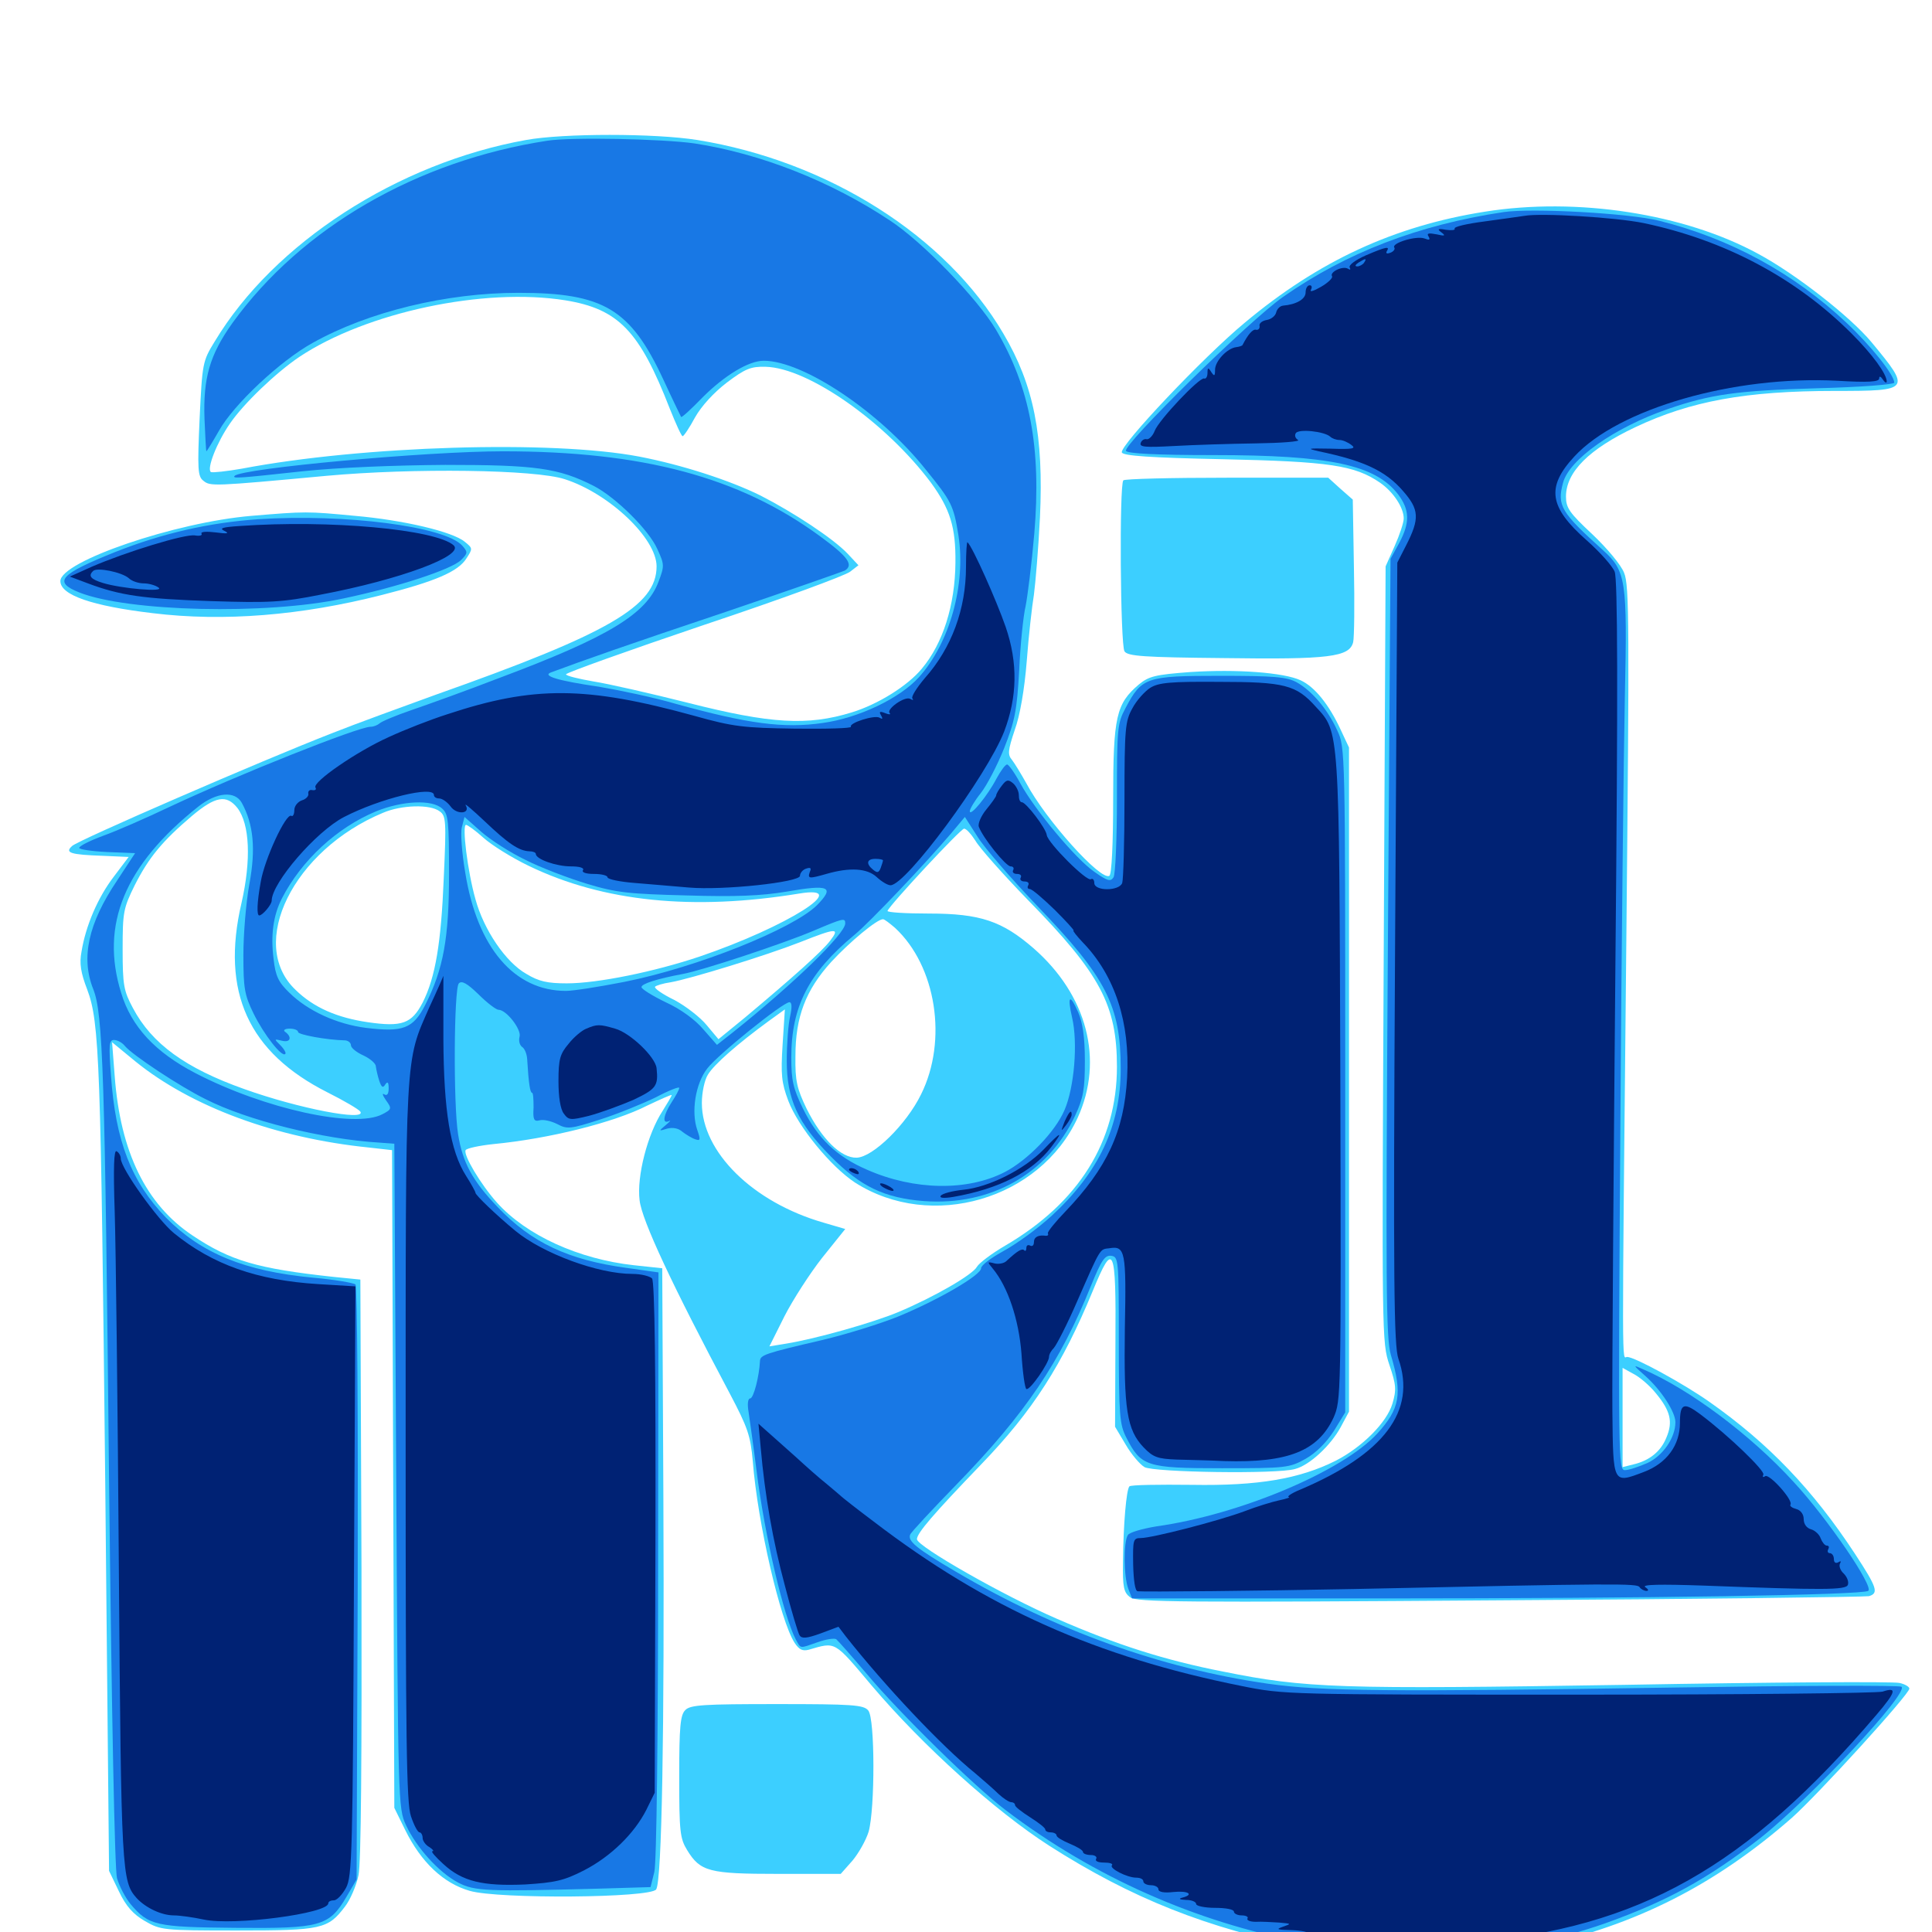 <svg xmlns="http://www.w3.org/2000/svg" viewBox="0 -1000 1000 1000">
	<path fill="#3ccfff" d="M272.266 -927.539C205.859 -915.625 141.797 -874.219 111.133 -823.242C104.883 -813.086 104.688 -812.109 103.32 -783.203C102.148 -757.227 102.344 -753.32 105.273 -751.172C108.789 -748.242 110.156 -748.242 168.945 -753.711C213.867 -757.812 276.953 -757.031 292.383 -751.953C315.43 -744.531 339.844 -721.289 339.844 -706.836C339.844 -686.328 315.039 -672.07 225.586 -640.43C208.398 -634.18 184.18 -625.391 171.875 -620.508C135.742 -606.445 40.234 -565.039 37.305 -562.109C33.398 -558.594 36.328 -557.617 53.32 -557.031L66.602 -556.445L58.789 -546.094C50.586 -535.352 44.336 -520.703 42.188 -507.422C41.016 -501.367 41.797 -496.484 45.117 -487.891C51.562 -470.703 52.148 -451.172 54.492 -230.469L56.445 -31.641L61.523 -21.094C65.234 -13.281 68.945 -9.18 75 -5.664C83.203 -0.977 84.18 -0.781 122.852 -0.781C166.602 -0.781 169.727 -1.562 178.516 -13.086C181.25 -16.602 184.375 -23.828 185.547 -29.297C186.914 -35.547 187.305 -89.453 187.109 -188.281L186.523 -337.695L172.852 -339.062C133.008 -343.359 119.141 -347.461 99.609 -360.547C75.586 -376.562 62.305 -403.711 59.375 -442.969L58.008 -460.547L70.117 -450.586C99.023 -427.148 142.773 -410.938 190.82 -406.055L202.93 -404.688L203.516 -234.57L204.102 -64.258L209.766 -52.734C217.969 -36.133 229.492 -25.195 243.164 -21.289C258.008 -16.992 336.914 -17.578 339.648 -22.07C342.578 -26.758 343.945 -103.32 343.359 -225.391L342.773 -343.555L328.125 -345.117C299.609 -348.242 272.461 -360.547 257.227 -377.539C248.828 -386.914 239.648 -402.344 241.016 -404.688C241.602 -405.664 248.047 -407.031 255.273 -407.812C283.984 -410.547 317.773 -418.945 334.961 -427.734C341.992 -431.055 347.656 -433.594 347.656 -433.203C347.656 -432.617 345.508 -429.102 342.969 -425C335.156 -413.086 329.492 -391.016 331.055 -378.711C332.227 -368.359 347.852 -334.961 377.734 -278.711C387.109 -260.938 388.477 -256.836 389.648 -243.555C392.188 -211.523 403.906 -160.938 411.328 -149.609C413.672 -146.094 415.43 -145.312 418.555 -146.094C432.812 -150.195 431.445 -150.977 451.367 -127.344C477.734 -96.289 515.039 -62.695 542.969 -44.727C585.742 -17.383 624.609 -1.953 676.758 8.398C704.102 13.672 769.531 13.281 796.289 7.422C846.68 -3.516 887.891 -24.414 927.344 -58.984C940.82 -70.898 988.281 -123.047 988.281 -125.977C988.281 -126.953 985.938 -128.32 983.203 -128.906C980.273 -129.688 916.406 -129.297 841.016 -127.93C693.164 -125.586 675.781 -126.172 633.203 -134.766C603.125 -140.625 577.93 -148.633 547.07 -162.109C519.531 -174.023 474.609 -199.609 474.609 -203.32C474.609 -206.445 483.008 -216.211 507.812 -241.992C534.57 -269.727 549.805 -293.555 565.625 -331.836C576.367 -358.008 577.734 -355.273 577.344 -305.078L577.148 -261.523L582.617 -252.344C585.547 -247.266 590.039 -241.992 592.383 -240.625C597.266 -237.891 661.133 -236.914 670.312 -239.648C677.93 -241.602 688.867 -251.953 693.945 -261.328L698.242 -269.336V-441.211V-613.086L693.945 -622.266C687.891 -635.352 680.469 -644.531 673.242 -647.852C664.453 -651.953 640.039 -653.711 616.016 -652.148C597.852 -650.781 594.727 -650 589.453 -645.703C577.734 -635.742 576.172 -629.102 576.172 -586.328C576.172 -563.086 575.391 -547.461 574.219 -546.68C569.727 -543.945 541.211 -575.781 531.25 -594.531C528.516 -599.414 525.195 -604.883 523.828 -606.641C521.484 -609.375 521.68 -611.523 525.195 -622.07C527.93 -629.492 530.273 -643.164 531.445 -657.812C532.422 -670.898 534.18 -686.328 535.156 -692.188C535.938 -698.047 537.5 -716.211 538.281 -732.227C540.234 -774.609 535.156 -800.586 519.336 -827.344C489.648 -877.93 428.516 -916.602 360.938 -927.539C338.867 -931.055 291.602 -931.055 272.266 -927.539ZM292.773 -844.531C320.117 -840.039 331.055 -828.711 346.68 -788.477C349.805 -780.664 352.734 -774.219 353.32 -774.219C353.906 -774.219 356.836 -778.516 359.766 -783.984C363.086 -789.844 369.336 -796.68 376.172 -801.953C385.742 -809.18 388.672 -810.352 396.289 -810.156C418.555 -809.57 458.594 -781.25 481.836 -750.195C491.797 -736.523 494.727 -727.148 494.531 -708.789C494.336 -686.719 488.086 -666.992 477.148 -653.906C469.727 -644.922 454.297 -635.352 440.82 -631.25C417.969 -624.219 398.828 -625.391 356.445 -636.133C337.109 -641.016 314.844 -646.094 307.227 -647.266C299.414 -648.633 292.969 -650.195 292.969 -650.977C292.969 -651.758 325.195 -663.281 364.453 -676.562C403.711 -689.648 437.695 -702.148 440.039 -704.102L444.336 -707.422L438.672 -713.477C431.25 -721.289 410.742 -734.766 393.555 -743.555C377.734 -751.367 353.125 -759.375 330.859 -763.672C285.742 -772.266 187.695 -769.336 125.195 -757.422C117.383 -756.055 110.156 -755.273 109.18 -755.664C106.836 -757.227 112.305 -771.094 118.945 -780.664C126.172 -791.211 142.773 -807.031 154.883 -815.234C189.453 -838.281 250.391 -851.367 292.773 -844.531ZM122.852 -581.836C129.297 -573.438 130.078 -554.883 125 -532.617C114.258 -486.523 128.516 -455.273 169.531 -434.57C178.125 -430.273 185.742 -425.781 186.523 -424.609C189.648 -419.531 154.688 -426.172 126.367 -436.328C96.094 -447.07 78.516 -459.766 68.75 -478.32C64.062 -487.109 63.477 -490.039 63.477 -508.594C63.477 -527.93 63.867 -529.883 69.727 -541.797C76.953 -556.055 83.984 -564.648 99.414 -577.734C111.523 -587.891 117.188 -588.867 122.852 -581.836ZM227.539 -580.078C230.859 -577.734 231.055 -575.195 229.688 -545.508C228.32 -511.914 225.391 -494.141 218.75 -481.055C213.086 -470.117 208.008 -468.359 190.43 -470.898C174.414 -473.242 162.305 -478.516 152.93 -487.695C127.93 -511.523 151.758 -559.961 198.242 -579.297C207.812 -583.398 222.656 -583.789 227.539 -580.078ZM250.195 -566.406C254.297 -562.695 264.844 -556.055 273.828 -551.758C312.305 -533.203 358.789 -528.516 413.672 -537.5C441.992 -542.188 407.422 -520.312 362.109 -504.883C338.867 -497.07 309.375 -491.016 293.359 -491.016C283.398 -491.016 278.906 -491.992 272.461 -495.898C261.719 -501.953 250.391 -518.75 246.094 -534.57C241.992 -549.023 239.062 -573.047 241.211 -573.047C241.992 -573.047 246.094 -570.117 250.195 -566.406ZM504.883 -564.844C506.836 -561.328 519.141 -547.461 532.227 -533.984C569.531 -495.898 578.125 -479.688 578.125 -447.852C578.125 -409.18 558.398 -377.539 520.312 -355.273C513.281 -351.172 506.836 -346.289 505.664 -344.336C503.516 -340.234 483.594 -328.711 465.039 -320.898C451.953 -315.43 422.461 -307.031 406.641 -304.492L398.242 -303.125L406.055 -318.75C410.352 -327.148 419.141 -340.82 425.586 -349.023L437.5 -363.867L426.172 -367.188C389.648 -377.734 363.281 -403.711 363.281 -429.102C363.281 -434.375 364.648 -441.016 366.406 -443.75C369.531 -449.023 381.836 -459.766 397.852 -471.484L406.25 -477.539L405.078 -459.375C404.102 -443.75 404.492 -439.648 408.008 -430.273C413.086 -416.797 430.078 -396.094 442.578 -387.891C482.031 -362.695 538.281 -379.102 557.812 -421.484C571.484 -451.367 562.695 -484.961 534.961 -509.18C518.75 -523.242 507.422 -527.148 480.859 -527.148C468.945 -527.148 459.18 -527.734 459.375 -528.516C460.547 -531.641 497.266 -571.094 499.023 -571.094C500.195 -571.094 502.734 -568.164 504.883 -564.844ZM463.281 -519.727C484.57 -500 490.625 -461.523 476.758 -433.594C469.141 -417.969 451.758 -400.977 443.359 -400.781C435.352 -400.586 425.391 -410.352 417.578 -425.977C412.5 -436.523 411.523 -440.43 411.719 -453.32C411.719 -473.633 416.992 -487.5 430.273 -502.148C439.844 -512.5 453.906 -524.219 457.031 -524.219C457.812 -524.219 460.547 -522.07 463.281 -519.727ZM429.688 -513.086C425.391 -507.422 409.961 -493.75 385.742 -473.438L371.875 -462.109L365.82 -469.336C362.5 -473.438 354.883 -479.297 349.023 -482.422C342.969 -485.352 338.477 -488.477 339.062 -489.258C339.453 -489.844 343.164 -491.016 347.266 -491.602C357.227 -493.359 396.094 -505.273 414.062 -512.305C432.812 -519.727 434.961 -519.922 429.688 -513.086ZM768.555 -890.43C721.484 -883.008 682.422 -864.844 644.336 -833.008C622.656 -815.039 579.492 -769.336 580.664 -765.82C581.25 -764.062 595.312 -763.086 633.008 -762.305C687.891 -761.133 701.172 -759.18 714.258 -750.195C721.094 -745.508 726.562 -737.305 726.562 -731.641C726.562 -729.492 724.414 -723.047 721.875 -717.383L717.188 -706.836L716.211 -506.055C715.234 -307.422 715.234 -305.273 719.141 -293.555C722.656 -283.203 722.852 -280.664 720.703 -273.438C717.773 -263.672 705.078 -250.977 691.406 -243.945C672.656 -234.57 651.367 -230.859 616.992 -231.445C599.805 -231.641 585.352 -231.445 584.57 -230.664C583.008 -228.906 581.445 -211.328 581.25 -191.602C581.055 -178.32 581.641 -175.781 584.961 -173.242C588.477 -170.703 610.938 -170.508 776.367 -171.68C879.492 -172.266 965.43 -173.438 967.383 -173.828C972.461 -175.391 971.68 -178.125 960.156 -195.703C938.477 -228.711 915.625 -252.734 884.766 -274.414C871.484 -283.789 846.094 -297.656 842.188 -297.656C839.453 -297.656 839.453 -281.055 841.797 -514.062C843.359 -675.391 843.359 -697.266 840.625 -703.516C839.062 -707.617 831.641 -716.406 824.219 -723.438C812.305 -734.57 810.547 -737.109 810.547 -742.969C810.547 -755.664 822.461 -767.578 846.484 -778.906C875 -792.383 903.516 -797.656 949.805 -797.656C989.062 -797.656 989.258 -798.047 968.555 -823.047C957.617 -836.133 929.688 -858.008 910.156 -868.555C871.875 -889.453 816.211 -898.047 768.555 -890.43ZM857.031 -278.906C864.648 -269.727 866.016 -264.062 862.5 -255.859C859.57 -248.633 853.711 -243.945 845.312 -241.992L839.844 -240.625V-266.211V-291.992L845.508 -288.867C848.633 -287.305 853.906 -282.812 857.031 -278.906ZM581.445 -751.367C579.297 -749.414 579.883 -666.211 582.031 -662.891C583.594 -660.352 591.992 -659.766 633.398 -659.375C688.086 -658.594 698.438 -659.961 700.391 -667.578C700.977 -669.922 701.172 -687.695 700.781 -706.641L700.195 -741.406L693.75 -747.07L687.5 -752.734H635.156C606.25 -752.734 582.031 -752.148 581.445 -751.367ZM130.273 -733.008C90.625 -729.688 31.25 -709.375 31.25 -699.219C31.25 -691.992 47.656 -686.328 79.102 -682.617C115.82 -678.125 156.055 -681.445 197.461 -691.992C225.195 -699.023 237.109 -704.102 241.406 -710.938C244.727 -716.016 244.727 -716.211 240.625 -719.531C234.375 -724.805 208.594 -730.859 183.594 -733.008C158.984 -735.352 158.203 -735.352 130.273 -733.008ZM354.688 -114.844C352.148 -112.305 351.562 -106.445 351.562 -80.469C351.562 -51.953 351.953 -48.438 355.664 -42.383C362.5 -31.25 366.992 -30.078 402.93 -30.078H435.156L441.211 -36.914C444.336 -40.625 448.242 -47.461 449.609 -51.953C452.93 -63.867 452.93 -110.547 449.414 -114.648C447.07 -117.578 441.211 -117.969 402.148 -117.969C364.258 -117.969 357.227 -117.578 354.688 -114.844Z"/>
	<path fill="#1878e5" d="M283.203 -927.148C215.82 -916.797 156.055 -882.227 120.312 -832.812C108.594 -816.406 105.078 -804.297 105.859 -783.008C106.25 -773.828 106.641 -766.406 106.836 -766.406C107.031 -766.406 109.961 -771.094 113.281 -776.953C120.898 -790.625 145.117 -813.281 161.719 -822.461C190.625 -838.672 231.055 -848.438 268.359 -848.438C312.5 -848.438 326.367 -840.039 343.359 -803.516C348.047 -793.359 352.344 -784.57 352.539 -784.18C352.93 -783.789 358.008 -788.477 363.672 -794.336C375 -805.664 387.5 -813.281 395.312 -813.281C415.82 -813.281 455.469 -786.719 479.102 -757.031C492.578 -740.43 493.555 -738.477 496.094 -722.852C500 -697.461 491.602 -667.188 475.586 -649.414C465.625 -638.477 444.336 -628.32 425.781 -625.781C405.469 -622.852 387.109 -625.391 349.609 -635.742C338.281 -639.062 320.508 -642.773 310.156 -644.531C288.672 -647.656 280.469 -650.195 285.156 -651.953C302.539 -658.398 324.609 -666.211 375.391 -683.203C408.203 -694.336 436.133 -704.102 437.305 -704.688C441.992 -707.617 438.867 -711.914 424.414 -722.461C382.617 -753.125 332.617 -766.406 260.352 -766.406C220.703 -766.406 125.391 -757.617 121.484 -753.711C119.922 -752.148 124.023 -752.539 156.445 -756.055C174.609 -758.008 203.906 -759.18 230.469 -759.375C277.148 -759.375 289.062 -757.812 307.422 -748.438C318.75 -742.578 335.938 -725.586 340.234 -715.82C343.945 -707.812 343.945 -707.031 340.82 -698.828C334.57 -682.227 315.039 -670.312 258.789 -649.219C241.602 -642.578 220.898 -635.156 212.891 -632.422C204.883 -629.688 197.461 -626.562 196.484 -625.586C195.312 -624.609 193.359 -623.828 191.797 -623.828C185.547 -623.828 123.242 -599.023 87.891 -582.422C75.586 -576.562 59.961 -569.727 53.32 -567.383C46.484 -564.844 41.016 -562.109 41.016 -561.133C41.016 -560.352 47.461 -559.375 55.469 -558.984L69.922 -558.398L60.547 -544.141C45.703 -522.07 41.797 -504.297 48.242 -488.086C53.32 -475.391 54.297 -444.922 56.445 -234.375C57.812 -111.523 59.375 -32.422 60.547 -27.93C61.719 -23.828 64.844 -17.773 67.578 -14.453C76.953 -3.32 80.664 -2.539 121.68 -2.148C165.82 -1.758 170.312 -2.93 179.297 -18.164L184.57 -27.148L185.156 -180.273C185.352 -264.648 184.961 -334.18 183.984 -335.156C183.203 -335.938 173.242 -337.695 162.109 -338.672C126.562 -341.992 104.102 -351.367 85.938 -369.727C67.969 -388.281 59.766 -409.375 57.422 -443.555C56.25 -459.18 56.445 -461.719 58.984 -461.719C60.742 -461.719 63.281 -460.352 64.648 -458.594C68.555 -453.906 92.969 -437.695 106.445 -431.055C127.93 -420.117 166.992 -410.352 196.289 -408.594L204.102 -408.008L205.078 -236.133C206.055 -65.625 206.055 -64.258 210.156 -55.273C215.625 -43.555 227.148 -30.859 237.109 -25.586C245.703 -21.094 251.953 -20.898 310.547 -22.461L336.719 -23.242L338.672 -31.055C339.844 -35.742 340.625 -99.805 340.625 -190.234L340.82 -341.406L324.219 -343.75C294.141 -347.852 275 -356.836 257.422 -375.391C244.531 -388.867 239.453 -398.242 237.109 -412.891C234.57 -428.711 234.961 -488.477 237.5 -491.016C239.062 -492.578 241.797 -491.016 247.656 -485.352C252.148 -480.859 256.836 -477.344 258.008 -477.344C262.109 -477.344 269.922 -467.188 268.945 -463.477C268.359 -461.328 268.945 -459.18 270.117 -458.203C271.484 -457.422 272.656 -454.688 272.852 -451.953C273.633 -438.867 274.414 -434.375 275.391 -434.375C275.977 -434.375 276.172 -431.055 276.172 -426.758C275.781 -420.508 276.367 -419.336 279.297 -420.117C281.25 -420.703 285.352 -419.727 288.477 -418.164C293.555 -415.43 295.312 -415.625 310.547 -420.508C319.727 -423.438 332.617 -428.711 339.453 -432.031C346.094 -435.547 351.562 -437.695 351.562 -436.914C351.562 -435.938 349.805 -432.812 347.656 -429.492C343.359 -422.852 342.578 -417.969 346.289 -419.727C347.461 -420.508 346.875 -419.531 344.727 -417.773C340.82 -414.453 340.82 -414.453 345.312 -415.82C348.242 -416.602 351.172 -416.016 353.125 -414.258C354.883 -412.891 358.008 -410.938 359.766 -410.352C362.5 -409.375 362.695 -409.961 360.938 -415.039C357.617 -424.414 359.961 -439.062 366.016 -446.875C371.289 -453.906 405.273 -481.25 408.594 -481.25C409.961 -481.25 409.961 -478.516 408.984 -474.023C408.008 -469.922 407.227 -459.57 407.227 -450.977C407.227 -431.055 412.891 -418.75 430.078 -401.367C445.312 -385.938 457.812 -379.883 478.32 -378.32C512.695 -375.781 542.188 -392.383 556.445 -422.461C560.742 -431.836 561.523 -435.938 561.523 -450.977C561.523 -463.281 560.352 -470.898 558.008 -476.172C553.711 -485.938 552.344 -484.57 554.883 -473.438C558.008 -460.352 556.055 -437.109 550.977 -425.391C546.094 -414.062 532.031 -399.609 520.117 -393.359C500.781 -383.398 473.242 -383.789 448.828 -394.531C433.008 -401.367 423.242 -410.742 415.625 -426.172C410.547 -436.523 409.57 -440.82 409.57 -452.539C409.57 -479.102 418.555 -496.484 442.383 -516.211C450.195 -522.656 479.297 -553.32 492.383 -568.75L499.414 -577.148L506.055 -566.797C509.57 -561.133 523.633 -544.922 537.109 -530.859C572.656 -493.945 580.078 -479.297 580.078 -446.875C580.078 -417.188 568.75 -393.164 544.336 -370.703C537.109 -364.062 525.977 -356.055 519.531 -352.539C513.086 -349.023 507.812 -345.117 507.812 -343.555C507.812 -340.039 485.742 -327.148 464.844 -318.555C455.664 -314.844 438.086 -309.375 425.781 -306.445C395.508 -299.414 393.555 -298.633 393.359 -295.508C392.969 -287.5 390.039 -276.172 388.281 -276.172C387.109 -276.172 386.719 -273.242 387.5 -268.945C388.086 -264.844 390.039 -251.172 391.602 -238.672C395.898 -204.492 405.664 -163.281 411.914 -151.367C414.648 -146.484 413.672 -146.68 423.242 -150C427.539 -151.562 431.836 -152.148 432.812 -151.562C433.789 -150.781 440.82 -142.773 448.633 -133.594C465.43 -113.477 504.492 -75.195 520.508 -63.086C612.109 6.641 733.594 29.688 830.859 -4.492C863.086 -16.016 883.984 -27.539 911.133 -48.633C937.109 -69.141 988.477 -124.219 984.18 -126.953C983.008 -127.734 930.859 -127.539 868.359 -126.562C718.75 -124.219 683.789 -124.609 656.25 -128.516C600.586 -136.523 546.094 -156.25 494.727 -186.523C474.414 -198.438 469.727 -202.344 471.094 -205.664C471.289 -206.641 482.227 -218.359 494.922 -231.445C530.859 -268.359 548.828 -295.117 564.648 -334.375C570.117 -347.852 571.875 -350.391 575.195 -350C578.906 -349.414 579.102 -348.242 579.102 -306.445C579.102 -267.383 579.492 -262.695 583.008 -255.859C590.625 -241.016 593.359 -240.039 632.422 -240.039C665.625 -240.039 667.383 -240.234 675.781 -244.922C681.25 -248.047 686.523 -253.32 690.43 -259.375L696.289 -268.945V-441.016C696.289 -611.523 696.289 -613.086 692.188 -621.875C687.109 -633.008 678.906 -642.578 671.094 -646.875C666.016 -649.609 659.57 -650.195 631.445 -650.195C593.164 -650.195 591.016 -649.414 582.617 -633.594C578.32 -625.586 578.125 -623.047 578.125 -586.914C578.125 -565.82 577.344 -547.461 576.367 -545.898C574.805 -543.555 573.242 -543.945 566.602 -548.633C557.031 -555.078 535.547 -580.859 528.125 -594.531C525.195 -600 522.07 -604.297 521.289 -604.297C520.312 -604.297 517.969 -600.977 515.82 -597.07C511.133 -588.086 502.148 -577.148 501.953 -580.078C501.953 -581.25 504.492 -585.547 507.617 -589.453C510.742 -593.359 516.211 -603.906 519.727 -612.695C525.195 -626.562 526.367 -632.031 527.539 -653.125C528.125 -666.602 529.688 -681.445 530.859 -686.328C531.836 -691.211 533.984 -708.008 535.352 -723.828C539.062 -767.969 533.203 -799.609 515.43 -829.492C505.859 -845.508 477.539 -874.805 460.547 -885.938C429.883 -906.25 393.75 -920.508 359.375 -925.781C342.773 -928.125 295.703 -929.102 283.203 -927.148ZM125.195 -584.375C131.25 -573.242 132.422 -560.547 129.102 -542.578C127.344 -533.008 125.977 -516.406 125.977 -505.664C125.977 -488.477 126.562 -484.961 131.25 -475.391C136.523 -464.648 145.898 -452.539 147.656 -454.492C148.242 -454.883 147.07 -457.031 145.117 -458.984C141.797 -462.305 141.797 -462.305 145.898 -461.328C150.391 -460.156 151.367 -463.281 147.461 -466.016C146.484 -466.797 147.461 -467.578 150 -467.578C152.344 -467.578 154.297 -466.797 154.297 -465.82C154.297 -464.453 169.141 -461.719 178.32 -461.523C180.078 -461.523 181.641 -460.352 181.641 -458.984C181.641 -457.617 184.57 -455.273 188.086 -453.711C191.406 -452.148 194.531 -449.609 194.531 -448.047C194.727 -446.484 195.508 -442.969 196.289 -440.625C197.461 -437.109 198.242 -436.719 199.414 -438.672C200.586 -440.43 201.172 -439.844 201.172 -436.719C201.172 -433.789 200.391 -432.617 198.828 -433.594C197.656 -434.375 198.047 -433.008 199.805 -430.469C202.93 -426.172 202.734 -425.781 197.852 -423.242C183.594 -415.82 136.914 -425.977 101.172 -444.531C80.469 -455.273 67.969 -468.555 62.695 -486.133C51.758 -521.289 64.453 -552.148 102.539 -582.422C112.109 -590.039 121.68 -590.82 125.195 -584.375ZM228.906 -581.445C232.031 -578.711 232.422 -574.805 232.422 -547.852C232.422 -514.258 229.492 -498.438 220.117 -479.883C213.867 -467.578 208.594 -465.625 189.453 -467.969C174.219 -469.922 159.375 -476.758 149.805 -486.133C144.141 -491.602 142.578 -494.727 141.602 -503.711C140.039 -515.82 141.406 -526.172 145.898 -534.961C156.055 -554.688 174.414 -571.68 194.727 -580.078C208.203 -585.547 223.633 -586.328 228.906 -581.445ZM272.07 -554.883C279.688 -550.977 294.141 -545.508 303.711 -542.578C319.141 -537.891 325.586 -537.305 355.469 -536.523C380.859 -535.742 394.141 -536.328 407.031 -538.477C429.297 -542.383 432.227 -541.016 422.852 -531.445C410.352 -519.141 360.547 -499.219 323.242 -491.797C310.352 -489.258 296.68 -487.109 292.969 -487.109C266.211 -487.109 247.07 -509.375 240.82 -548.242C239.062 -558.398 238.281 -568.945 239.062 -571.875L240.43 -577.148L249.023 -569.531C253.906 -565.234 264.258 -558.594 272.07 -554.883ZM437.5 -522.07C437.5 -516.602 410.156 -490.234 379.297 -465.625L371.094 -459.18L364.062 -467.188C359.961 -472.07 352.344 -477.734 344.531 -481.25C337.695 -484.57 332.031 -488.086 332.031 -489.062C332.031 -490.82 340.039 -493.359 353.516 -495.898C363.281 -497.656 404.688 -511.328 420.898 -518.164C436.523 -524.805 437.5 -525 437.5 -522.07ZM778.32 -890.234C733.984 -883.594 696.68 -869.141 664.062 -846.289C646.484 -833.984 581.055 -769.727 582.812 -766.602C583.789 -765.234 598.438 -764.453 627.93 -764.453C688.477 -764.453 711.914 -759.375 723.633 -744.141C729.688 -736.133 729.883 -729.492 724.219 -718.945L719.727 -710.742L718.359 -509.57C717.188 -333.398 717.383 -307.227 719.922 -298.633C725.977 -278.32 724.609 -270.898 712.891 -258.008C694.922 -238.477 641.797 -216.016 598.633 -209.961C591.406 -208.789 584.57 -206.836 583.789 -205.469C581.445 -201.953 581.641 -183.789 583.984 -177.734L585.938 -172.656H715.234C855.078 -172.656 963.281 -174.414 966.992 -176.562C970.117 -178.516 945.898 -214.062 928.32 -233.008C906.25 -257.227 874.609 -280.859 850.586 -291.211C844.922 -293.75 844.922 -293.75 851.953 -287.5C859.961 -280.273 867.188 -269.141 867.188 -263.867C867.188 -255.859 860.742 -246.484 852.734 -242.773C848.242 -240.82 843.164 -239.062 841.016 -239.062C837.695 -239.062 837.5 -244.531 838.672 -413.281C839.258 -509.18 840.43 -610.938 841.016 -639.453C842.383 -699.805 841.602 -704.492 829.688 -715.234C808.008 -734.766 805.859 -738.281 808.984 -750C812.109 -762.109 835.547 -778.711 863.281 -788.281C885.352 -795.898 899.219 -797.852 940.039 -799.023C963.086 -799.609 980.469 -800.977 980.469 -801.953C980.469 -805.859 968.555 -820.898 955.664 -833.008C928.516 -858.594 895.508 -876.562 858.789 -885.742C843.164 -889.648 793.164 -892.383 778.32 -890.234ZM133.594 -731.25C108.398 -729.492 84.18 -724.023 59.57 -714.258C30.859 -702.734 27.344 -698.828 41.016 -693.359C66.016 -683.398 137.891 -681.641 177.734 -690.234C205.664 -696.094 233.789 -705.273 238.672 -710.156C242.188 -713.672 242.188 -714.258 239.258 -717.578C230.273 -727.539 178.711 -734.18 133.594 -731.25Z"/>
	<path fill="#002274" d="M789.062 -888.281C786.328 -887.891 776.953 -886.523 768.164 -885.352C759.18 -884.18 752.344 -882.617 752.93 -881.641C753.32 -880.859 751.367 -880.664 748.438 -881.055C744.141 -881.836 743.75 -881.445 746.094 -879.688C748.438 -877.93 747.852 -877.734 743.555 -878.711C739.453 -879.492 738.281 -879.297 739.453 -877.539C740.43 -875.781 739.844 -875.586 737.305 -876.562C733.203 -878.125 720.117 -874.219 721.68 -871.875C722.266 -871.094 721.289 -869.727 719.531 -869.141C717.969 -868.555 717.188 -868.75 717.773 -869.922C719.531 -872.656 717.773 -872.461 706.836 -867.773C701.562 -865.43 697.852 -862.695 698.633 -861.523C699.219 -860.352 698.828 -860.156 697.656 -860.938C694.922 -862.5 688.086 -859.18 689.453 -857.031C690.039 -856.25 687.5 -853.711 683.789 -851.562C680.078 -849.414 677.734 -848.633 678.516 -850C679.297 -851.367 678.906 -852.344 677.93 -852.344C676.758 -852.344 675.781 -850.781 675.781 -848.633C675.781 -845.117 670.898 -842.383 664.062 -841.797C662.5 -841.602 660.938 -840.039 660.547 -838.281C660.156 -836.523 658.008 -834.766 655.664 -834.375C653.32 -833.984 651.562 -832.617 651.953 -831.25C652.148 -830.078 651.367 -829.102 650.195 -829.297C648.438 -829.883 645.898 -826.758 643.164 -821.484C643.164 -821.094 641.602 -820.508 639.844 -820.312C635.156 -819.727 628.906 -813.086 628.906 -808.594C628.906 -805.273 628.516 -805.078 626.953 -807.422C625.391 -809.961 625 -809.766 625 -807.031C625 -805.078 624.219 -803.711 623.242 -804.102C620.703 -804.688 599.805 -782.617 597.656 -776.953C596.68 -774.414 594.727 -772.461 593.555 -772.656C592.383 -773.047 590.82 -772.07 590.43 -770.703C589.648 -768.555 592.969 -768.359 607.617 -769.141C617.773 -769.727 636.914 -770.312 650.195 -770.508C663.477 -770.703 673.242 -771.484 671.875 -772.266C670.508 -773.047 669.922 -774.609 670.703 -775.781C672.07 -778.125 685.352 -776.758 688.477 -774.023C689.453 -773.047 691.602 -772.266 693.359 -772.266C694.922 -772.266 697.656 -771.094 699.414 -769.727C702.148 -767.773 700.195 -767.383 688.672 -767.773C676.953 -767.969 675.977 -767.969 682.617 -766.406C706.055 -761.523 717.188 -756.25 726.172 -745.898C734.57 -736.328 734.961 -731.641 727.734 -717.578L723.242 -708.789L722.07 -506.641C721.094 -335.547 721.484 -303.32 723.828 -296.68C733.203 -269.727 716.602 -247.461 672.852 -228.906C668.555 -227.148 666.016 -225.391 666.992 -225.195C668.164 -225 665.82 -224.219 662.109 -223.438C658.398 -222.656 650.195 -220.117 644.141 -217.773C630.469 -212.695 596.289 -203.906 590.43 -203.906C586.523 -203.906 586.328 -202.93 586.523 -190.234C586.719 -182.227 587.5 -176.367 588.867 -176.367C591.797 -175.977 652.344 -176.562 701.172 -177.539C836.523 -180.469 847.461 -180.469 848.633 -178.516C849.219 -177.539 850.977 -176.562 852.148 -176.562C853.516 -176.562 853.32 -177.344 851.562 -178.516C849.609 -179.883 859.18 -180.078 881.836 -179.297C943.75 -176.953 955.469 -176.953 956.445 -179.688C957.031 -181.25 956.055 -183.789 954.297 -185.547C952.539 -187.109 951.758 -189.453 952.344 -190.625C953.125 -191.992 952.734 -192.188 951.562 -191.406C950.195 -190.625 949.219 -191.211 949.219 -192.969C949.219 -194.727 948.242 -196.094 947.07 -196.094C946.094 -196.094 945.703 -197.07 946.289 -198.047C946.875 -199.219 946.68 -200 945.508 -200C944.531 -200 943.164 -201.758 942.383 -203.711C941.797 -205.664 939.453 -207.812 937.5 -208.398C935.156 -208.984 933.594 -211.133 933.594 -213.672C933.594 -216.211 932.031 -218.359 929.688 -218.945C927.539 -219.531 926.172 -220.508 926.758 -221.289C928.125 -223.633 915.82 -237.305 913.672 -235.938C912.5 -235.156 912.109 -235.547 912.695 -236.719C913.867 -238.477 894.922 -256.836 880.078 -267.969C871.484 -274.414 869.531 -273.633 869.531 -263.477C869.531 -251.953 862.695 -242.578 850.781 -238.086C834.766 -232.031 834.961 -231.641 834.57 -269.336C834.375 -287.695 835.156 -391.797 836.133 -500.781C837.5 -643.945 837.305 -700.391 835.742 -704.102C834.57 -707.031 828.125 -714.258 821.289 -720.312C801.758 -737.5 800.195 -747.852 814.844 -763.672C837.695 -788.477 897.461 -805.664 950.781 -802.93C967.188 -801.953 972.656 -802.344 972.656 -804.102C972.656 -805.469 973.438 -805.273 974.609 -803.516C975.586 -801.953 976.562 -801.562 976.562 -802.539C976.562 -806.445 969.141 -816.602 958.398 -827.344C929.492 -856.25 892.578 -875.781 850.586 -884.57C836.133 -887.5 797.656 -889.844 789.062 -888.281ZM706.055 -864.062C705.469 -863.086 703.711 -862.109 702.539 -862.109C701.172 -862.109 701.367 -862.891 703.125 -864.062C706.836 -866.406 707.617 -866.406 706.055 -864.062ZM124.023 -727.734C115.039 -727.148 113.281 -726.562 116.211 -725.195C118.945 -723.828 117.578 -723.633 111.719 -724.414C107.031 -725 103.711 -724.805 104.297 -723.828C104.883 -722.852 103.32 -722.461 100.977 -722.852C96.094 -723.828 65.039 -714.258 47.461 -706.641L36.133 -701.562L45.508 -698.047C62.109 -691.797 74.219 -690.039 109.375 -688.867C139.258 -687.891 146.289 -688.281 165.82 -692.188C207.227 -700 240.82 -712.5 234.766 -717.773C225.391 -725.977 170.703 -731.055 124.023 -727.734ZM66.602 -700.781C68.164 -699.219 71.68 -698.047 74.414 -698.047C76.953 -698.047 80.469 -697.07 82.031 -695.898C85.742 -693.359 62.891 -695.312 53.32 -698.242C46.875 -700.195 45.508 -701.953 48.242 -704.492C50.195 -706.445 62.891 -703.906 66.602 -700.781ZM500 -706.641C500 -684.766 492.578 -664.648 478.711 -649.023C474.414 -643.945 471.484 -639.258 472.266 -638.477C473.047 -637.5 472.461 -637.5 471.094 -638.281C468.359 -639.844 458.398 -632.812 460.547 -630.859C461.133 -630.078 460.156 -630.078 458.203 -630.859C455.273 -632.031 454.883 -631.641 456.055 -629.688C457.031 -627.93 456.836 -627.539 455.273 -628.516C452.734 -630.078 439.258 -625.781 440.43 -623.828C441.016 -623.047 427.93 -622.656 411.523 -622.852C384.961 -623.242 379.492 -623.828 359.375 -629.492C303.32 -644.922 276.172 -645.117 231.445 -630.273C222.852 -627.539 209.375 -622.266 201.367 -618.555C184.766 -611.133 161.523 -595.117 163.281 -592.383C163.867 -591.406 163.281 -590.82 161.719 -591.016C160.352 -591.406 159.375 -590.625 159.57 -589.258C159.961 -588.086 158.398 -586.328 156.25 -585.742C154.102 -584.961 152.344 -582.812 152.344 -580.664C152.344 -578.516 151.562 -577.148 150.781 -577.734C148.047 -579.297 136.914 -555.273 134.961 -543.555C133.008 -532.812 132.812 -526.172 134.18 -526.172C135.938 -526.172 140.625 -531.836 140.625 -533.789C140.625 -542.969 163.672 -569.727 178.125 -577.148C196.68 -586.719 224.609 -593.555 224.609 -588.477C224.609 -587.5 225.781 -586.719 227.344 -586.719C228.906 -586.719 231.641 -584.766 233.203 -582.617C236.328 -578.125 243.75 -578.711 241.016 -583.203C240.234 -584.57 244.531 -580.859 250.781 -575C262.891 -563.477 268.555 -559.57 274.023 -559.375C275.781 -559.375 277.344 -558.789 277.344 -558.008C277.344 -555.273 287.891 -551.562 295.508 -551.562C300 -551.562 302.539 -550.781 301.758 -549.609C300.977 -548.438 303.32 -547.656 307.422 -547.656C311.328 -547.656 314.453 -546.875 314.453 -545.898C314.453 -544.922 320.898 -543.555 328.711 -542.969C336.328 -542.383 349.023 -541.211 356.445 -540.625C374.219 -539.062 414.062 -543.359 414.062 -546.68C414.062 -548.047 415.43 -549.805 417.188 -550.391C419.531 -551.172 420.117 -550.781 419.141 -548.633C417.969 -545.117 418.75 -545.117 427.734 -547.656C439.844 -551.172 448.828 -550.586 453.711 -546.094C456.25 -543.75 459.375 -541.797 460.938 -541.797C468.945 -541.797 510.742 -598.438 519.727 -621.289C526.562 -639.258 526.953 -656.836 520.508 -675.586C515.82 -689.062 503.516 -716.797 500.781 -719.336C500.391 -719.727 500 -714.062 500 -706.641ZM241.211 -588.477C238.867 -588.477 236.133 -589.648 234.961 -590.82C233.789 -591.992 232.422 -592.188 231.836 -591.211C231.445 -590.43 232.617 -587.891 234.57 -585.938C236.719 -583.789 238.281 -583.008 238.281 -584.375C238.281 -585.547 239.844 -586.914 241.797 -587.305C244.531 -588.086 244.336 -588.281 241.211 -588.477ZM447.266 -557.422C447.266 -558.594 447.07 -559.375 446.875 -559.18C446.484 -559.18 444.531 -558.398 442.383 -557.422C438.672 -555.859 438.672 -555.664 442.969 -555.664C445.312 -555.469 447.266 -556.445 447.266 -557.422ZM436.133 -556.055C437.305 -556.641 436.328 -557.031 433.594 -557.031C430.859 -557.031 429.883 -556.641 431.25 -556.055C432.422 -555.664 434.766 -555.664 436.133 -556.055ZM457.031 -554.688C457.031 -554.297 456.445 -552.344 455.859 -550.781C454.883 -548.242 454.102 -548.047 451.953 -549.805C448.047 -552.93 448.633 -555.469 453.125 -555.469C455.273 -555.469 457.031 -555.078 457.031 -554.688ZM408.984 -548.047C408.398 -548.828 407.227 -549.609 406.055 -549.609C405.078 -549.609 404.297 -548.828 404.297 -548.047C404.297 -547.07 405.664 -546.289 407.227 -546.289C408.789 -546.289 409.57 -547.07 408.984 -548.047ZM595.312 -643.945C592.578 -642.188 588.281 -637.5 586.133 -633.398C582.422 -626.758 582.031 -623.047 582.031 -586.133C582.031 -564.062 581.445 -544.727 580.859 -542.969C579.297 -538.672 566.406 -538.672 566.406 -542.969C566.406 -544.531 565.625 -545.508 564.648 -544.922C562.5 -543.555 542.383 -563.672 541.797 -567.773C541.406 -571.289 531.055 -584.766 528.906 -584.766C527.93 -584.766 527.344 -586.328 527.344 -588.477C527.344 -590.43 525.977 -593.164 524.414 -594.531C521.875 -596.68 520.898 -596.484 518.555 -593.359C516.992 -591.406 515.625 -589.062 515.625 -588.281C515.625 -587.695 513.281 -584.375 510.547 -581.055C507.812 -577.734 506.055 -573.633 506.641 -572.07C508.789 -566.211 520.508 -551.758 523.047 -551.562C524.414 -551.562 525 -550.781 524.414 -549.609C523.828 -548.633 524.609 -547.656 526.367 -547.656C528.125 -547.656 528.906 -546.875 528.32 -545.703C527.734 -544.727 528.516 -543.75 530.273 -543.75C532.031 -543.75 532.812 -542.969 532.227 -541.797C531.641 -540.82 531.836 -539.844 533.008 -539.844C534.18 -539.844 539.844 -534.961 545.898 -529.102C551.758 -523.242 556.25 -518.359 555.664 -518.359C555.078 -518.359 557.227 -515.625 560.547 -512.109C577.148 -494.922 584.961 -470.703 583.398 -442.188C581.836 -414.453 573.047 -395.508 551.367 -372.852C546.289 -367.578 542.188 -362.5 542.383 -361.719C542.773 -360.742 542.383 -360.352 541.406 -360.352C537.5 -360.938 535.156 -359.766 535.156 -357.031C535.156 -355.469 534.375 -354.688 533.203 -355.273C532.227 -355.859 531.25 -355.469 531.25 -354.102C531.25 -352.734 530.664 -352.148 530.078 -352.93C528.906 -353.906 526.562 -352.539 520.898 -347.266C519.727 -346.094 516.797 -345.508 514.648 -346.094C510.938 -347.07 510.938 -346.875 513.867 -343.359C521.68 -333.984 527.344 -316.992 528.711 -299.414C529.297 -289.844 530.469 -281.445 531.25 -281.055C533.008 -280.078 542.969 -294.531 542.969 -297.656C542.969 -299.023 544.141 -300.977 545.508 -302.344C546.875 -303.906 552.344 -314.453 557.422 -326.172C569.922 -354.688 569.141 -353.32 574.219 -353.906C582.422 -355.273 583.008 -352.344 582.227 -312.695C581.641 -270.508 583.203 -259.961 591.992 -250.781C596.875 -245.703 599.219 -244.922 608.984 -244.531C615.039 -244.336 626.367 -244.141 633.789 -243.75C666.797 -242.773 682.227 -249.023 690.234 -266.211C694.141 -275.195 694.141 -276.367 693.75 -441.211C693.164 -624.023 693.359 -620.898 681.055 -634.18C670.898 -645.508 664.844 -647.07 630.859 -647.07C605.859 -647.266 599.609 -646.68 595.312 -643.945ZM222.266 -478.711C209.57 -449.805 209.961 -458.008 209.961 -253.711C209.961 -99.219 210.352 -66.797 212.695 -59.961C214.258 -55.273 216.211 -51.562 217.188 -51.562C217.969 -51.562 218.75 -50.195 218.75 -48.633C218.75 -47.266 220.312 -44.922 222.266 -43.945C224.023 -42.773 224.805 -41.797 223.828 -41.797C222.852 -41.797 225.391 -38.867 229.492 -35.156C239.258 -26.172 249.805 -23.633 271.875 -24.609C287.305 -25.586 291.797 -26.562 302.148 -31.836C316.211 -39.062 328.32 -50.977 334.57 -63.281L338.867 -72.07L339.258 -203.906C339.453 -291.406 338.867 -336.523 337.5 -338.281C336.328 -339.453 331.836 -340.625 327.344 -340.625C309.57 -340.625 281.055 -351.172 266.797 -362.891C256.836 -371.094 246.094 -381.445 246.094 -382.617C246.094 -383.203 243.945 -387.109 241.211 -391.406C233.008 -404.297 229.688 -425.195 229.492 -462.109V-494.922C229.492 -494.727 226.367 -487.5 222.266 -478.711ZM303.516 -467.578C301.367 -466.797 297.07 -463.281 294.336 -459.766C289.844 -454.492 289.062 -451.758 289.062 -440.43C289.062 -432.227 290.039 -425.977 291.797 -423.633C294.336 -420.117 295.312 -420.117 304.883 -422.461C310.742 -424.023 320.898 -427.734 327.734 -430.664C339.648 -436.328 340.82 -437.891 339.844 -447.07C339.258 -452.93 326.172 -465.43 318.359 -467.578C310.352 -469.922 308.984 -469.922 303.516 -467.578ZM550.977 -419.336C549.023 -414.258 549.023 -414.062 551.758 -417.578C553.32 -419.727 554.688 -422.07 554.688 -423.047C554.688 -425.977 553.32 -424.609 550.977 -419.336ZM540.039 -404.883C529.883 -394.531 511.914 -385.547 498.633 -384.18C492.969 -383.594 487.695 -382.227 486.914 -381.055C486.133 -379.883 488.477 -379.688 493.359 -380.469C516.992 -384.57 534.18 -393.359 543.945 -406.055C550.781 -415.039 549.414 -414.648 540.039 -404.883ZM59.375 -372.656C59.961 -354.492 60.938 -271.094 61.523 -187.305C62.695 -30.664 63.086 -26.172 70.703 -17.578C75.391 -12.5 83.594 -8.594 90.039 -8.594C92.969 -8.594 100 -7.617 105.469 -6.445C120.898 -3.125 169.922 -9.57 169.922 -14.844C169.922 -15.82 171.289 -16.406 172.852 -16.406C174.414 -16.406 177.148 -19.336 179.102 -22.852C182.227 -28.711 182.617 -40.234 183.203 -181.641L183.984 -334.18L164.648 -335.352C133.008 -337.305 109.961 -345.508 90.039 -361.719C81.641 -368.555 62.5 -395.312 62.5 -400.391C62.5 -401.758 61.523 -403.516 60.352 -404.102C58.984 -405.078 58.594 -395.898 59.375 -372.656ZM439.453 -394.531C439.453 -396.094 443.164 -395.312 444.336 -393.359C444.922 -392.188 444.141 -391.992 442.578 -392.578C440.82 -393.164 439.453 -394.141 439.453 -394.531ZM457.031 -385.547C458.594 -384.57 460.938 -383.594 461.914 -383.594C463.086 -383.594 462.5 -384.57 460.938 -385.547C459.375 -386.523 457.227 -387.5 456.055 -387.5C455.078 -387.5 455.469 -386.523 457.031 -385.547ZM393.75 -250.586C395.898 -225.977 400 -202.539 406.25 -179.297C409.57 -166.406 413.086 -154.688 413.867 -153.516C415.039 -151.758 417.578 -151.953 424.609 -154.492L433.984 -158.008L437.695 -153.125C458.203 -127.148 487.305 -96.289 504.688 -82.227C508.789 -78.711 514.258 -74.023 516.797 -71.484C519.336 -69.141 522.266 -67.188 523.438 -67.188C524.414 -67.188 525.391 -66.602 525.391 -65.625C525.391 -64.844 528.906 -62.109 533.203 -59.375C537.5 -56.641 541.016 -53.906 541.016 -53.125C541.016 -52.148 542.383 -51.562 543.945 -51.562C545.508 -51.562 546.875 -50.781 546.875 -50C546.875 -49.023 550 -47.266 553.711 -45.703C557.422 -44.141 560.547 -42.383 560.547 -41.406C560.547 -40.625 562.305 -39.844 564.648 -39.844C566.797 -39.844 567.969 -38.867 567.383 -37.891C566.602 -36.719 568.359 -35.938 571.484 -35.938C574.414 -35.938 576.172 -35.352 575.586 -34.57C573.828 -33.008 583.398 -28.125 588.086 -28.125C590.234 -28.125 591.797 -27.344 591.797 -26.172C591.797 -25.195 593.555 -24.219 595.703 -24.219C597.852 -24.219 599.609 -23.242 599.609 -22.07C599.609 -20.703 602.539 -20.117 607.422 -20.703C615.234 -21.484 618.164 -19.336 611.914 -17.773C609.766 -17.188 610.547 -16.797 613.867 -16.602C616.797 -16.602 619.141 -15.625 619.141 -14.453C619.141 -13.477 623.633 -12.5 628.906 -12.5C634.375 -12.5 638.672 -11.719 638.672 -10.547C638.672 -9.57 640.43 -8.594 642.773 -8.594C644.922 -8.594 646.289 -7.812 645.703 -7.031C645.117 -6.055 647.07 -5.273 650 -5.273C652.93 -5.469 658.398 -5.078 662.109 -4.883C668.555 -4.297 668.555 -4.297 664.062 -2.734C660.156 -1.367 660.938 -1.172 668.555 -0.977C673.633 -0.781 677.734 0 677.734 1.172C677.734 2.344 683.008 3.125 690.039 3.125C696.68 3.125 709.375 4.102 718.359 5.469C730.859 7.227 741.016 7.031 762.305 5.273C848.438 -2.148 903.906 -33.398 971.484 -112.695C981.445 -124.414 982.031 -126.953 974.414 -124.414C971.875 -123.633 901.172 -122.852 817.383 -122.852C666.211 -122.852 664.844 -122.852 642.578 -127.344C567.578 -142.383 510.547 -167.773 452.148 -212.5C443.555 -218.945 436.133 -224.805 435.547 -225.391C434.961 -225.977 431.445 -228.906 427.734 -232.031C424.023 -234.961 416.992 -241.211 412.109 -245.703C407.227 -250 400.781 -255.859 397.852 -258.398L392.578 -263.086ZM591.211 -32.812C591.992 -33.398 590.82 -33.984 588.672 -33.789C586.523 -33.789 585.938 -33.203 587.5 -32.617C588.867 -32.031 590.625 -32.227 591.211 -32.812Z"/>
</svg>